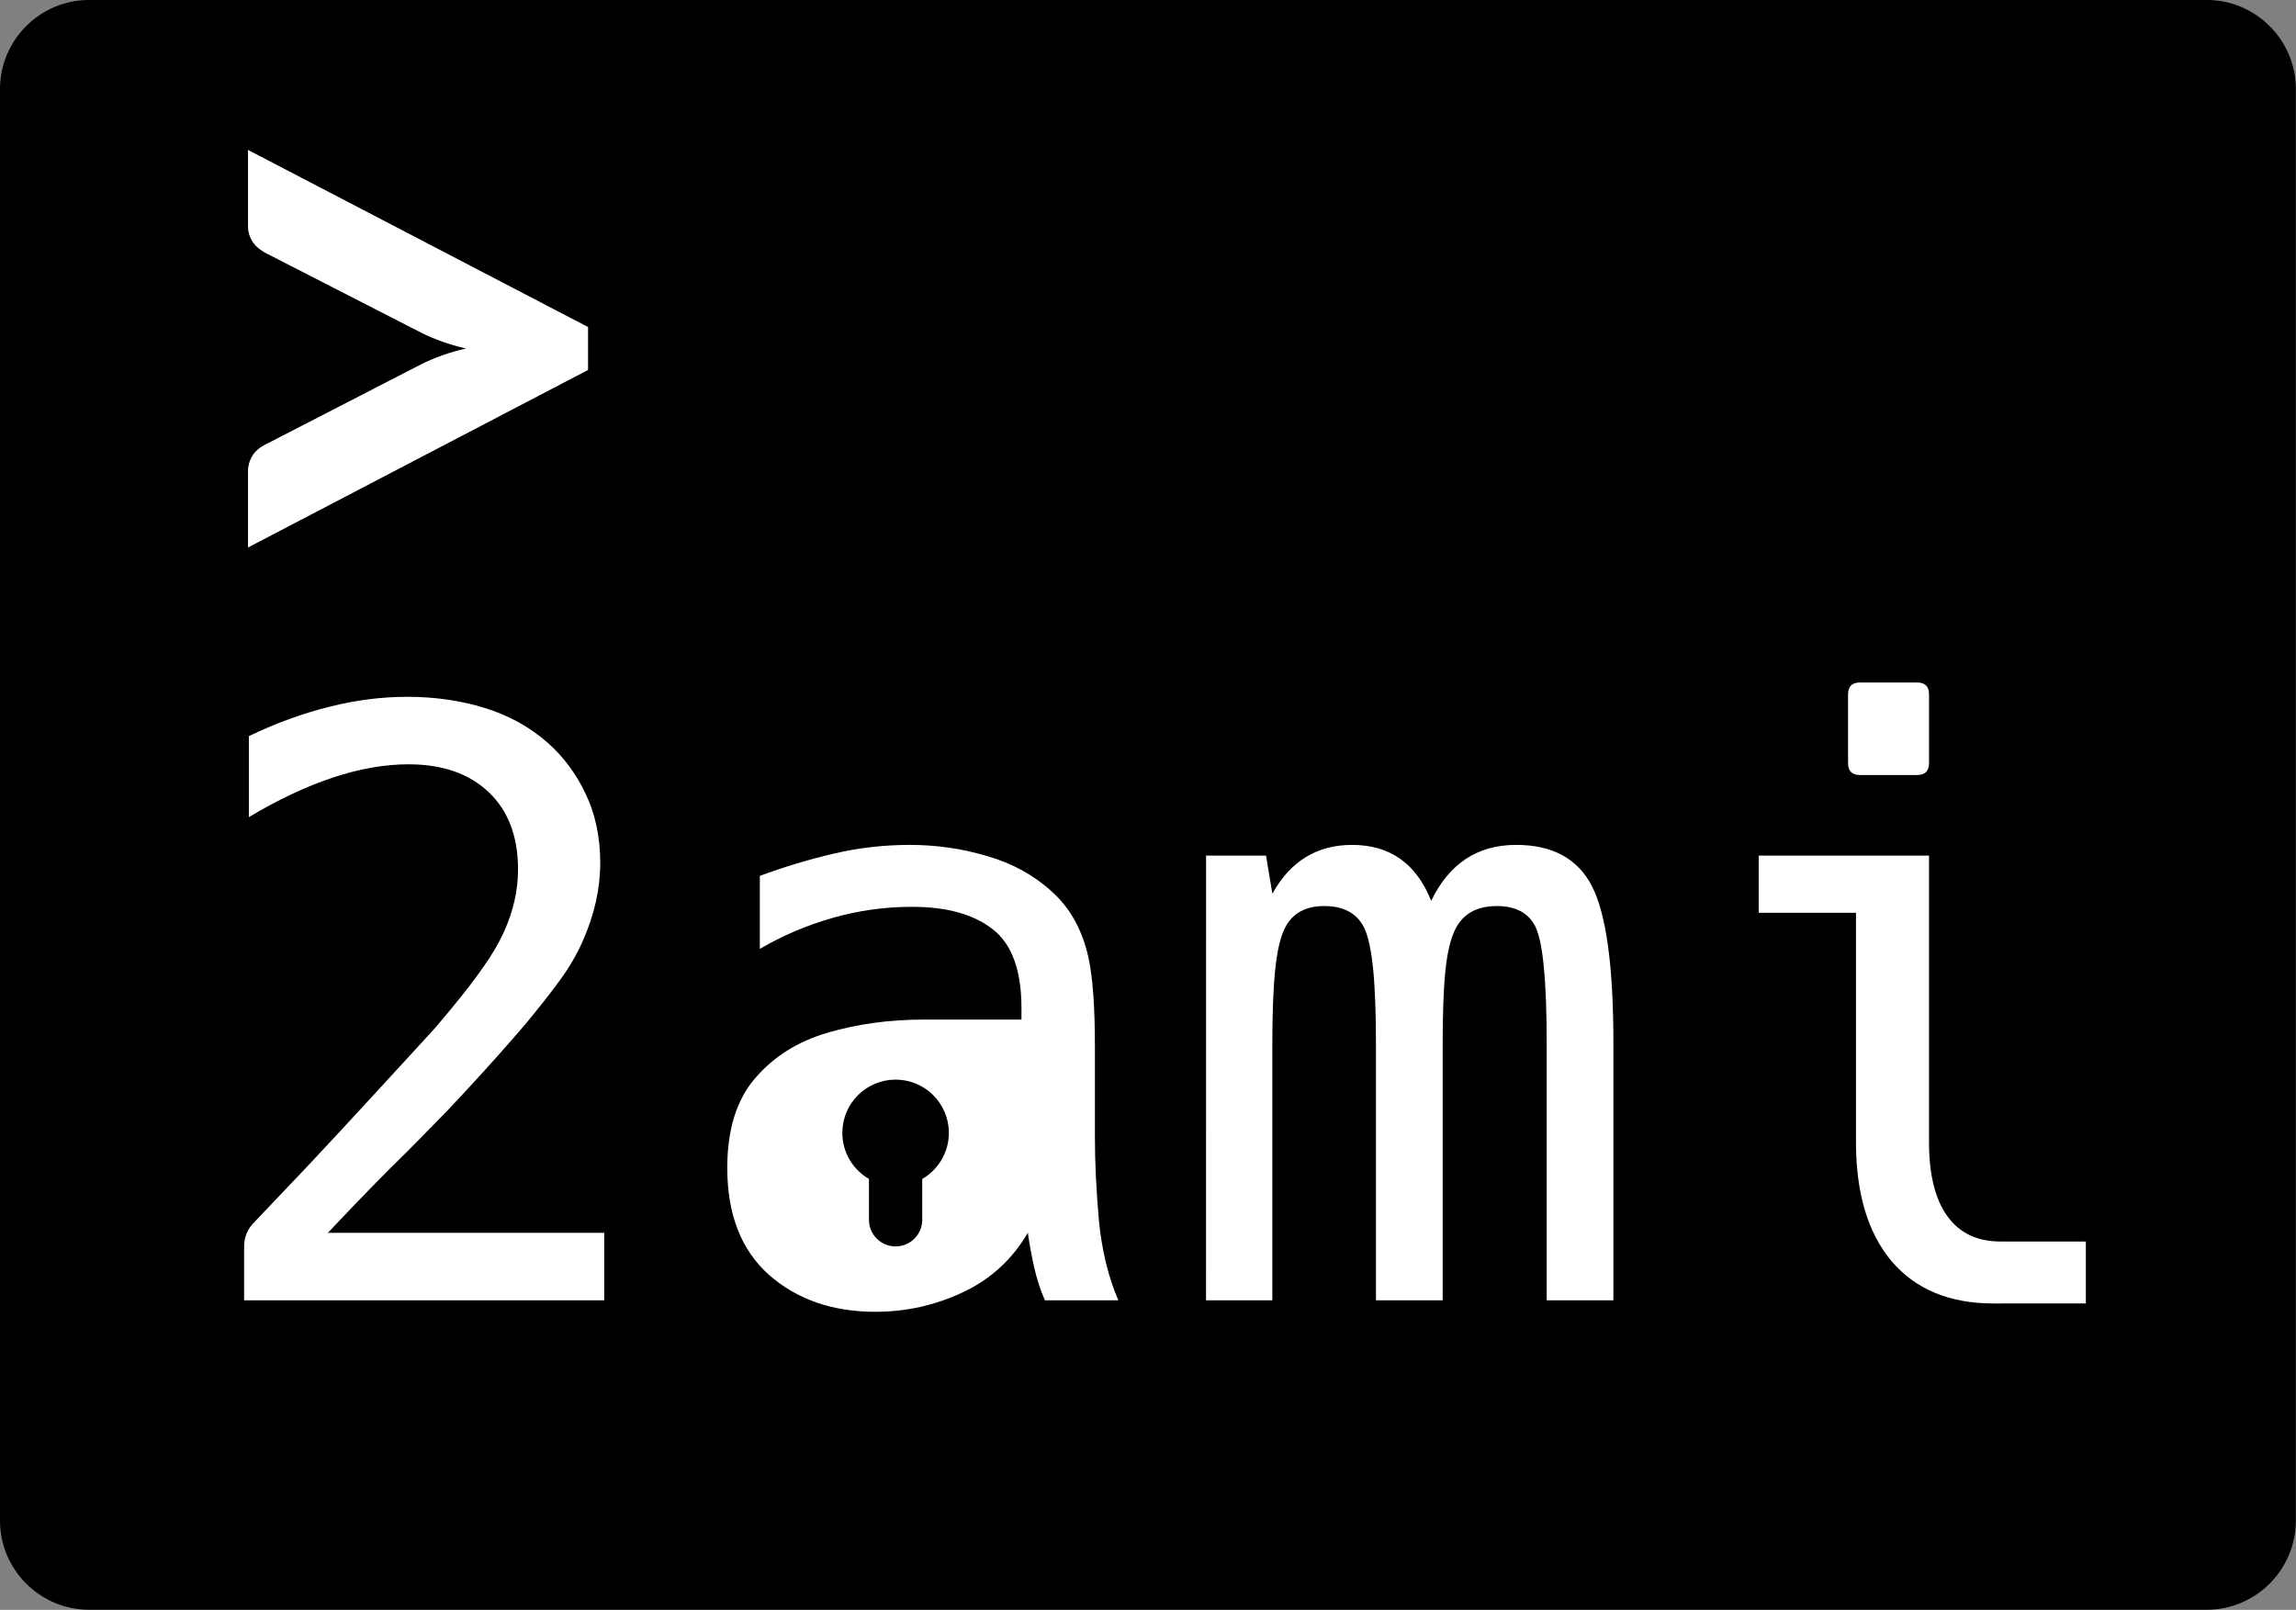 <?xml version="1.0" encoding="UTF-8" standalone="no"?>
<!-- Created with Inkscape (http://www.inkscape.org/) -->

<svg
   width="742.852"
   height="520.85"
   viewBox="0 0 196.546 137.808"
   version="1.1"
   id="svg5"
   inkscape:version="1.2 (56b05e47e7, 2022-06-09, custom)"
   sodipodi:docname="icon.svg"
   inkscape:export-filename="/home/endorama/code/github.com/endorama/2ami/logo.png"
   inkscape:export-xdpi="433.76001"
   inkscape:export-ydpi="433.76001"
   xmlns:inkscape="http://www.inkscape.org/namespaces/inkscape"
   xmlns:sodipodi="http://sodipodi.sourceforge.net/DTD/sodipodi-0.dtd"
   xmlns="http://www.w3.org/2000/svg"
   xmlns:svg="http://www.w3.org/2000/svg"
   xmlns:rdf="http://www.w3.org/1999/02/22-rdf-syntax-ns#"
   xmlns:cc="http://creativecommons.org/ns#"
   xmlns:dc="http://purl.org/dc/elements/1.1/">
  <rect x="0" y="0" width="196.546" height="137.808" fill="#808080" stroke="none"/>
  <title
     id="title1217">2ami logo</title>
  <sodipodi:namedview
     id="namedview7"
     pagecolor="#ffffff"
     bordercolor="#666666"
     borderopacity="1.0"
     inkscape:pageshadow="2"
     inkscape:pageopacity="0"
     inkscape:pagecheckerboard="true"
     inkscape:document-units="px"
     showgrid="false"
     fit-margin-top="0"
     fit-margin-left="0"
     fit-margin-right="0"
     fit-margin-bottom="0"
     showguides="false"
     inkscape:guide-bbox="true"
     inkscape:snap-object-midpoints="true"
     inkscape:snap-page="true"
     inkscape:snap-bbox="true"
     inkscape:snap-bbox-midpoints="true"
     units="px"
     inkscape:zoom="3.6134865"
     inkscape:cx="307.32092"
     inkscape:cy="366.95862"
     inkscape:window-width="2560"
     inkscape:window-height="1373"
     inkscape:window-x="0"
     inkscape:window-y="30"
     inkscape:window-maximized="1"
     inkscape:current-layer="layer1"
     inkscape:showpageshadow="2"
     inkscape:deskcolor="#d1d1d1">
    <sodipodi:guide
       position="2.44,132.928"
       orientation="1,0"
       id="guide5564"
       inkscape:locked="false" />
    <sodipodi:guide
       position="11.509,129.738"
       orientation="0,-1"
       id="guide13022"
       inkscape:locked="false" />
  </sodipodi:namedview>
  <defs
     id="defs2" />
  <g
     inkscape:label="Layer 1"
     inkscape:groupmode="layer"
     id="layer1"
     transform="translate(-39.815,-139.329)">
    <g
       id="g1050"
       transform="matrix(2.259,0,0,2.259,25.131,95.276)">
      <g
         id="g1034">
        <path
           d="M 90.125,19.5 H 9.875 C 8.019,19.5 6.5,21.019 6.5,22.875 v 54.25 c 0,1.856 1.519,3.375 3.375,3.375 h 80.25 c 1.856,0 3.375,-1.519 3.375,-3.375 V 22.875 C 93.5,21.019 91.981,19.5 90.125,19.5 Z M 28.78,33.517 15.897,40.243 v -2.859 c 0,-0.216 0.054,-0.417 0.162,-0.601 0.108,-0.184 0.287,-0.335 0.536,-0.455 l 5.897,-3.038 c 0.509,-0.249 1.066,-0.444 1.673,-0.585 C 23.558,32.564 23,32.37 22.492,32.12 l -5.897,-3.021 c -0.249,-0.13 -0.428,-0.285 -0.536,-0.463 -0.108,-0.178 -0.162,-0.376 -0.162,-0.593 v -2.859 l 12.883,6.709 z"
           id="path1032" />
      </g>
    </g>
    <g
       aria-label="2ami"
       id="text1820"
       style="font-size:69.604px;line-height:1.25;stroke-width:3.729">
      <path
         d="m 60.71,246.081 q 0,-1.257 0.85,-2.107 1.937,-2.039 4.588,-4.826 2.651,-2.821 5.676,-6.118 2.311,-2.515 3.467,-3.772 1.19,-1.291 1.801,-1.971 0.612,-0.714 1.257,-1.495 1.801,-2.175 2.855,-3.704 1.088,-1.529 1.767,-3.025 1.19,-2.651 1.19,-5.302 0,-4.214 -2.481,-6.593 -2.515,-2.413 -6.899,-2.413 -6.084,0 -13.662,4.52 v -6.933 q 3.467,-1.665 6.899,-2.515 3.365,-0.85 6.661,-0.85 3.535,0 6.627,0.952 3.093,0.952 5.404,2.991 2.039,1.801 3.263,4.418 1.224,2.583 1.224,5.846 0,3.331 -1.495,6.695 -0.748,1.699 -1.937,3.331 -1.156,1.597 -2.991,3.806 -0.986,1.156 -2.345,2.685 -1.359,1.529 -3.161,3.467 -1.291,1.393 -2.413,2.515 -1.088,1.122 -2.311,2.345 -1.224,1.19 -2.821,2.821 -1.563,1.597 -3.84,4.01 h 23.654 v 5.778 H 60.71 Z"
         style="font-family:'Hack Nerd Font Mono';-inkscape-font-specification:'Hack Nerd Font Mono';fill:#ffffff"
         id="path296" />
      <path
         d="m 114.749,251.62 c -3.671,0 -6.707,-1.054 -9.108,-3.161 -2.379,-2.13 -3.569,-5.177 -3.569,-9.142 0,-3.285 0.793,-5.846 2.379,-7.681 1.586,-1.858 3.659,-3.161 6.219,-3.908 2.56,-0.748 5.291,-1.122 8.191,-1.122 h 8.395 v -0.986 c 0,-3.24 -0.827,-5.494 -2.481,-6.763 -1.631,-1.269 -3.931,-1.903 -6.899,-1.903 -2.311,0 -4.577,0.317 -6.797,0.952 -2.22,0.634 -4.294,1.518 -6.219,2.651 v -6.253 c 2.084,-0.77 4.192,-1.405 6.321,-1.903 2.13,-0.498 4.305,-0.748 6.525,-0.748 2.266,0 4.464,0.317 6.593,0.952 2.152,0.612 4.01,1.631 5.574,3.059 1.563,1.405 2.606,3.297 3.127,5.676 0.363,1.677 0.544,4.203 0.544,7.579 v 7.783 c 0,2.13 0.113,4.486 0.34,7.069 0.249,2.583 0.804,4.871 1.665,6.865 h -6.287 c -0.385,-0.884 -0.691,-1.824 -0.918,-2.821 -0.227,-1.02 -0.408,-2.005 -0.544,-2.957 -1.337,2.288 -3.195,3.988 -5.574,5.098 -2.356,1.11 -4.849,1.665 -7.477,1.665 z"
         style="font-family:'Hack Nerd Font Mono';-inkscape-font-specification:'Hack Nerd Font Mono';fill:#ffffff"
         id="path298"
         sodipodi:nodetypes="scscsscscssccsscccssccccccs" />
      <path
         d="m 143.059,212.57 h 5.132 l 0.544,3.263 q 2.311,-4.18 6.831,-4.18 4.86,0 6.763,4.792 2.311,-4.792 7.273,-4.792 4.622,0 6.457,3.467 1.869,3.569 1.869,13.459 v 22.057 h -5.71 v -21.785 q 0,-4.282 -0.238,-6.627 -0.204,-2.345 -0.68,-3.467 -0.85,-1.869 -3.365,-1.869 -2.583,0 -3.569,2.039 -0.578,1.19 -0.816,3.467 -0.238,2.277 -0.238,6.457 v 21.785 h -5.71 v -21.785 q 0,-4.112 -0.238,-6.525 -0.238,-2.413 -0.748,-3.535 -0.918,-1.903 -3.433,-1.903 -2.515,0 -3.433,2.005 -0.544,1.156 -0.782,3.535 -0.238,2.345 -0.238,6.423 v 21.785 h -5.676 z"
         style="font-family:'Hack Nerd Font Mono';-inkscape-font-specification:'Hack Nerd Font Mono';fill:#ffffff"
         id="path300" />
      <path
         d="m 199.034,205.671 q -1.02,0 -1.02,-1.02 v -5.88 q 0,-1.02 1.02,-1.02 h 4.894 q 1.02,0 1.02,1.02 v 5.88 q 0,1.02 -1.02,1.02 z m 11.419,45.236 q -5.608,0 -8.7,-3.603 -3.059,-3.637 -3.059,-10.196 v -19.644 h -8.327 v -4.894 h 14.58 v 24.538 q 0,4.146 1.563,6.321 1.563,2.175 4.554,2.175 h 7.307 v 5.302 z"
         style="font-family:'Hack Nerd Font Mono';-inkscape-font-specification:'Hack Nerd Font Mono';fill:#ffffff"
         id="path302" />
    </g>
    <g
       id="g1030"
       transform="matrix(1.048,0,0,1.048,91.444,107.142)"
       style="fill:#ffff00">
      <g
         id="g1014"
         style="fill:#ffff00"
         transform="matrix(0.903,0,0,0.903,-21.26,66.001)">
        <path
           fill="#000000"
           d="m 52.41,67.562 v 3.694 c 0,1.331 -1.079,2.41 -2.41,2.41 -1.331,0 -2.409,-1.079 -2.409,-2.41 v -3.694 c -1.438,-0.833 -2.408,-2.386 -2.408,-4.167 0,-2.661 2.156,-4.817 4.817,-4.817 2.661,0 4.818,2.156 4.818,4.817 0,1.782 -0.97,3.334 -2.408,4.167 z"
           id="path1012"
           style="fill:#000000"
           sodipodi:nodetypes="cssscsssc" />
      </g>
    </g>
    <path
       id="rect854"
       style="fill:#ffffff;fill-opacity:0.993;stroke-width:15.875;stroke-linecap:round"
       d="m 61.045,152.17 v 6.459 c 0,0.49 0.122,0.937 0.366,1.339 0.244,0.402 0.649,0.752 1.211,1.046 l 13.322,6.825 c 1.148,0.565 2.408,1.003 3.78,1.322 -1.371,0.319 -2.63,0.759 -3.78,1.321 l -13.322,6.863 c -0.563,0.271 -0.967,0.613 -1.211,1.028 -0.244,0.416 -0.366,0.87 -0.366,1.358 v 6.459 L 90.149,170.996 v -3.668 z" />
  </g>
</svg>
